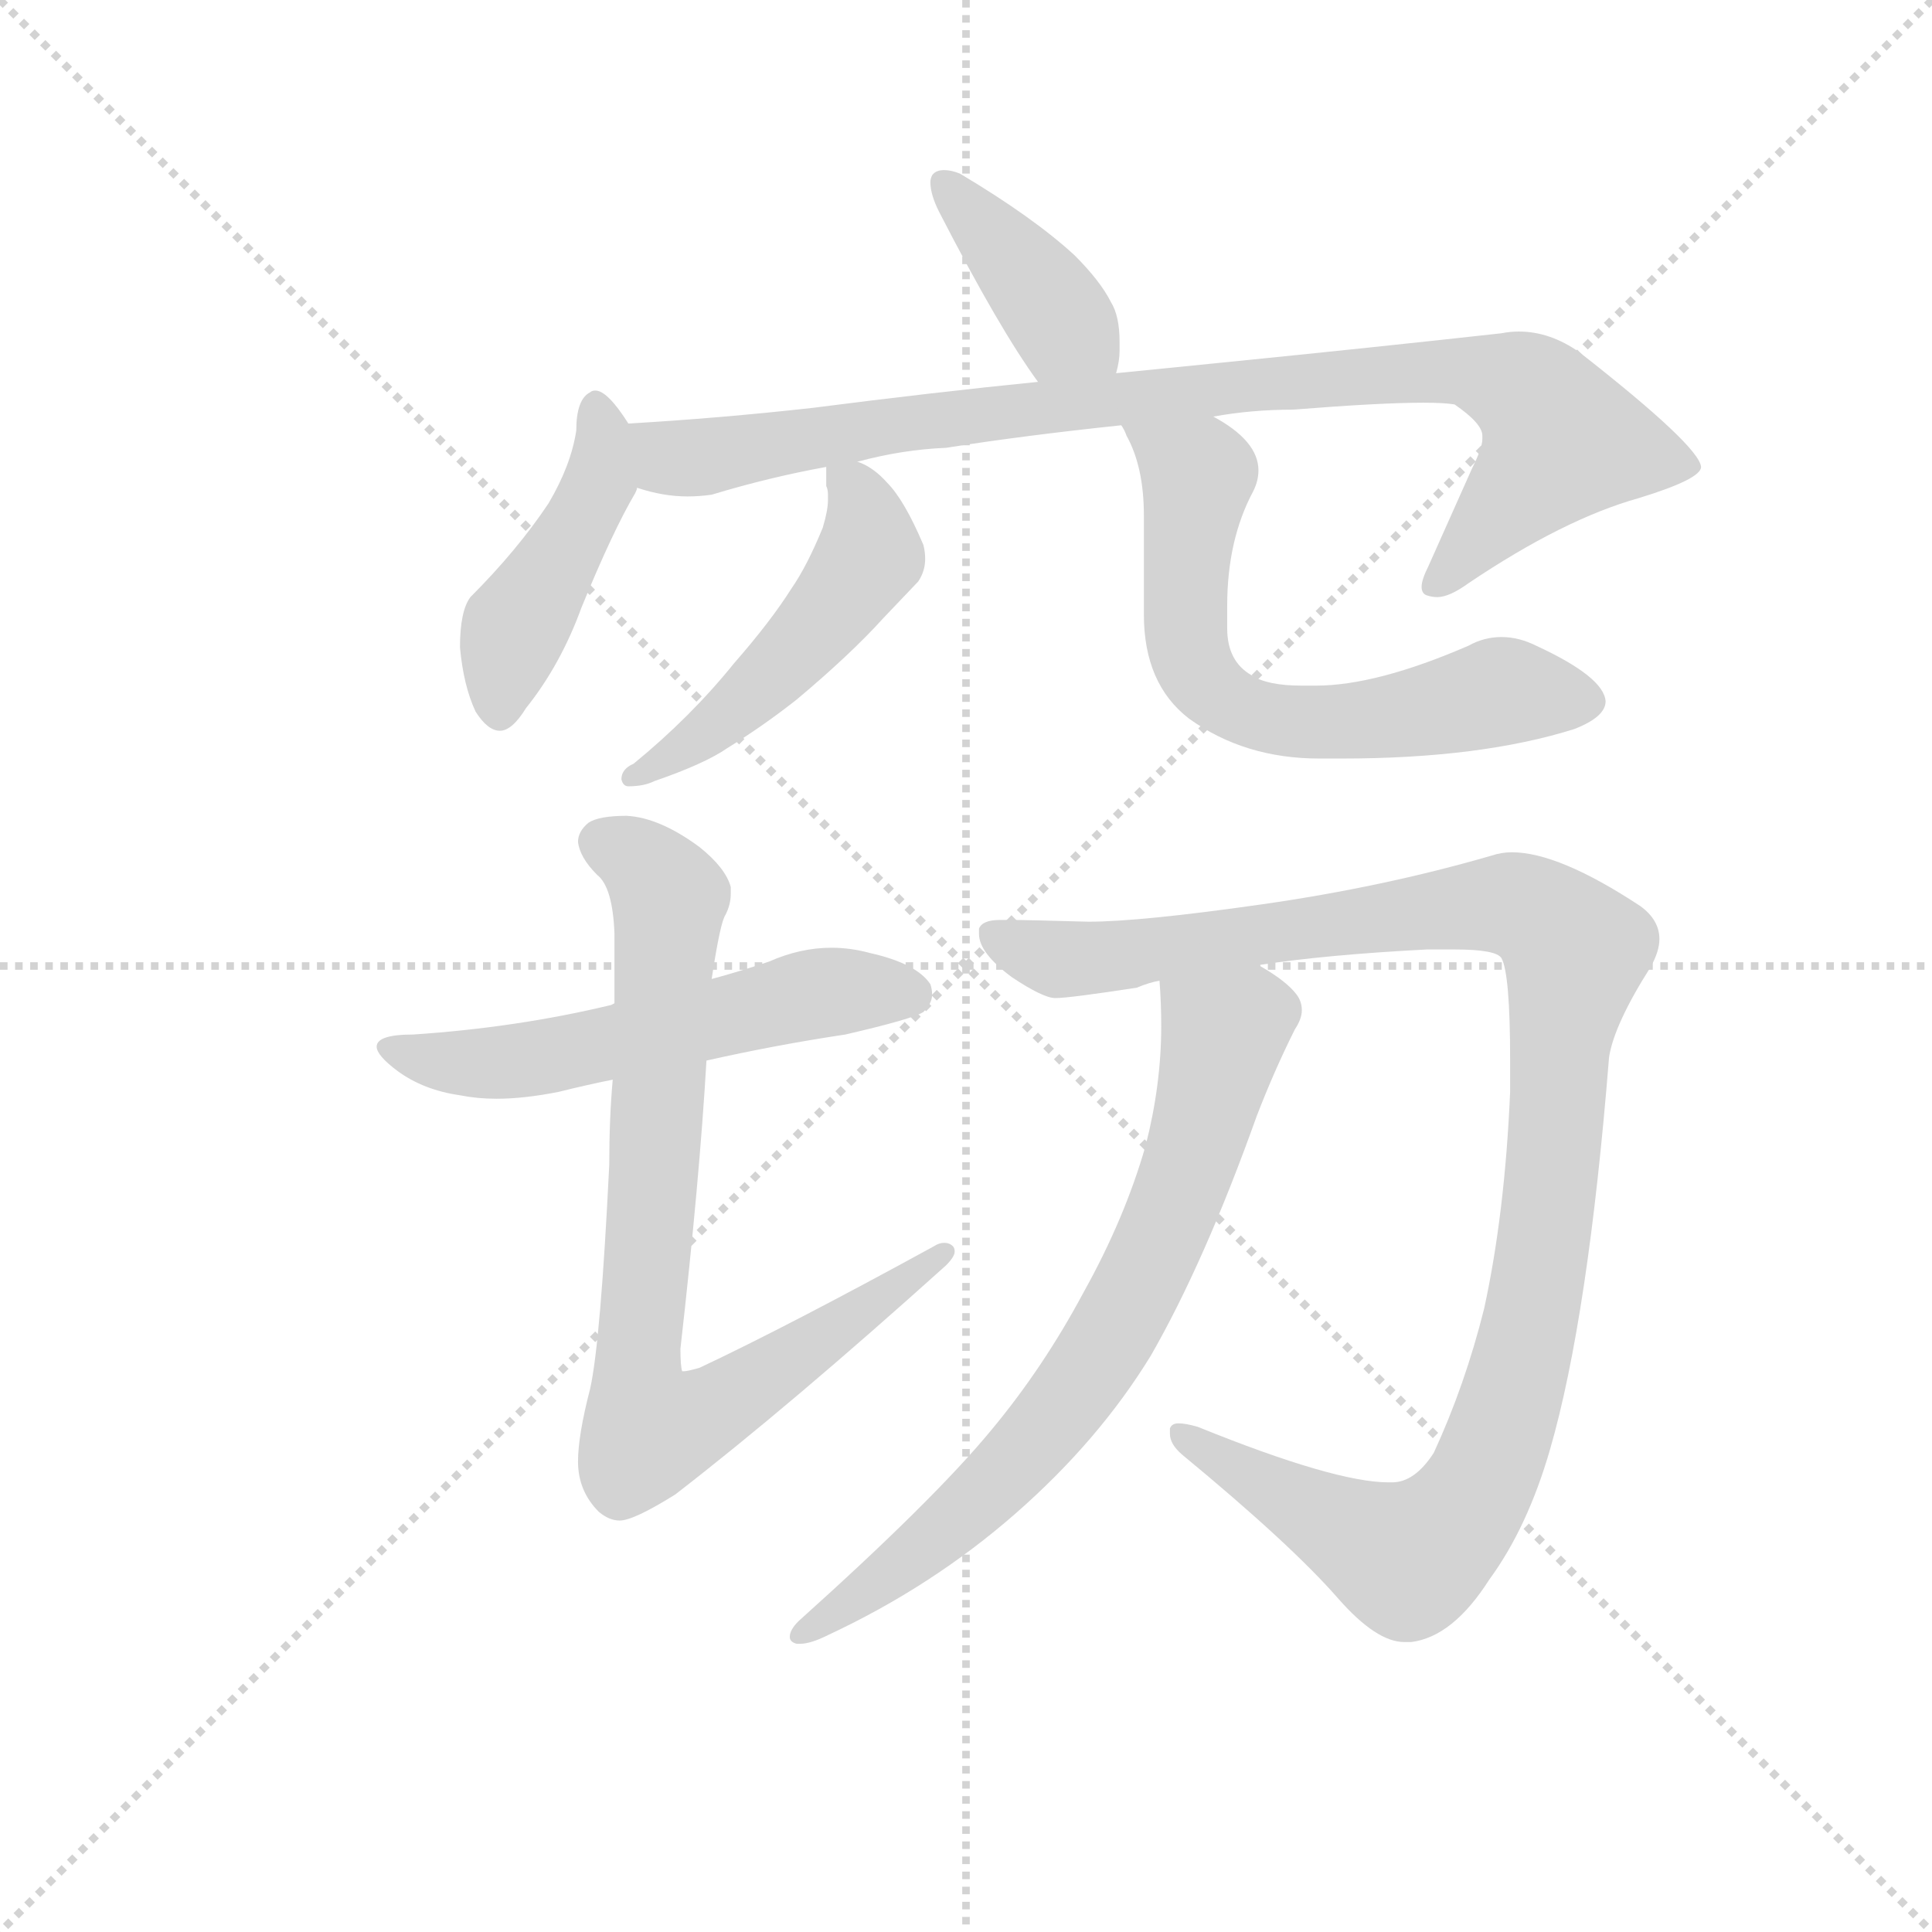 <svg version="1.1" viewBox="0 0 1024 1024" xmlns="http://www.w3.org/2000/svg">
  <g stroke="lightgray" stroke-dasharray="1,1" stroke-width="1" transform="scale(4, 4)">
    <line x1="0" y1="0" x2="256" y2="256"></line>
    <line x1="256" y1="0" x2="0" y2="256"></line>
    <line x1="128" y1="0" x2="128" y2="256"></line>
    <line x1="0" y1="128" x2="256" y2="128"></line>
  </g>
  <g transform="scale(0.92, -0.92) translate(60, -850)">
    <style type="text/css">
      
        @keyframes keyframes0 {
          from {
            stroke: blue;
            stroke-dashoffset: 393;
            stroke-width: 128;
          }
          56% {
            animation-timing-function: step-end;
            stroke: blue;
            stroke-dashoffset: 0;
            stroke-width: 128;
          }
          to {
            stroke: black;
            stroke-width: 1024;
          }
        }
        #make-me-a-hanzi-animation-0 {
          animation: keyframes0 0.57s both;
          animation-delay: 0s;
          animation-timing-function: linear;
        }
      
        @keyframes keyframes1 {
          from {
            stroke: blue;
            stroke-dashoffset: 448;
            stroke-width: 128;
          }
          59% {
            animation-timing-function: step-end;
            stroke: blue;
            stroke-dashoffset: 0;
            stroke-width: 128;
          }
          to {
            stroke: black;
            stroke-width: 1024;
          }
        }
        #make-me-a-hanzi-animation-1 {
          animation: keyframes1 0.615s both;
          animation-delay: 0.57s;
          animation-timing-function: linear;
        }
      
        @keyframes keyframes2 {
          from {
            stroke: blue;
            stroke-dashoffset: 922;
            stroke-width: 128;
          }
          75% {
            animation-timing-function: step-end;
            stroke: blue;
            stroke-dashoffset: 0;
            stroke-width: 128;
          }
          to {
            stroke: black;
            stroke-width: 1024;
          }
        }
        #make-me-a-hanzi-animation-2 {
          animation: keyframes2 1s both;
          animation-delay: 1.184s;
          animation-timing-function: linear;
        }
      
        @keyframes keyframes3 {
          from {
            stroke: blue;
            stroke-dashoffset: 496;
            stroke-width: 128;
          }
          62% {
            animation-timing-function: step-end;
            stroke: blue;
            stroke-dashoffset: 0;
            stroke-width: 128;
          }
          to {
            stroke: black;
            stroke-width: 1024;
          }
        }
        #make-me-a-hanzi-animation-3 {
          animation: keyframes3 0.654s both;
          animation-delay: 2.185s;
          animation-timing-function: linear;
        }
      
        @keyframes keyframes4 {
          from {
            stroke: blue;
            stroke-dashoffset: 653;
            stroke-width: 128;
          }
          68% {
            animation-timing-function: step-end;
            stroke: blue;
            stroke-dashoffset: 0;
            stroke-width: 128;
          }
          to {
            stroke: black;
            stroke-width: 1024;
          }
        }
        #make-me-a-hanzi-animation-4 {
          animation: keyframes4 0.781s both;
          animation-delay: 2.838s;
          animation-timing-function: linear;
        }
      
        @keyframes keyframes5 {
          from {
            stroke: blue;
            stroke-dashoffset: 562;
            stroke-width: 128;
          }
          65% {
            animation-timing-function: step-end;
            stroke: blue;
            stroke-dashoffset: 0;
            stroke-width: 128;
          }
          to {
            stroke: black;
            stroke-width: 1024;
          }
        }
        #make-me-a-hanzi-animation-5 {
          animation: keyframes5 0.707s both;
          animation-delay: 3.62s;
          animation-timing-function: linear;
        }
      
        @keyframes keyframes6 {
          from {
            stroke: blue;
            stroke-dashoffset: 816;
            stroke-width: 128;
          }
          73% {
            animation-timing-function: step-end;
            stroke: blue;
            stroke-dashoffset: 0;
            stroke-width: 128;
          }
          to {
            stroke: black;
            stroke-width: 1024;
          }
        }
        #make-me-a-hanzi-animation-6 {
          animation: keyframes6 0.914s both;
          animation-delay: 4.327s;
          animation-timing-function: linear;
        }
      
        @keyframes keyframes7 {
          from {
            stroke: blue;
            stroke-dashoffset: 1133;
            stroke-width: 128;
          }
          79% {
            animation-timing-function: step-end;
            stroke: blue;
            stroke-dashoffset: 0;
            stroke-width: 128;
          }
          to {
            stroke: black;
            stroke-width: 1024;
          }
        }
        #make-me-a-hanzi-animation-7 {
          animation: keyframes7 1.172s both;
          animation-delay: 5.241s;
          animation-timing-function: linear;
        }
      
        @keyframes keyframes8 {
          from {
            stroke: blue;
            stroke-dashoffset: 730;
            stroke-width: 128;
          }
          70% {
            animation-timing-function: step-end;
            stroke: blue;
            stroke-dashoffset: 0;
            stroke-width: 128;
          }
          to {
            stroke: black;
            stroke-width: 1024;
          }
        }
        #make-me-a-hanzi-animation-8 {
          animation: keyframes8 0.844s both;
          animation-delay: 6.413s;
          animation-timing-function: linear;
        }
      
    </style>
    
      <path d="M 583 635 Q 585 642 585 648 L 585 653 Q 585 668 580 676 Q 574 688 559 703 Q 535 725 493 750 Q 488 752 484 752 Q 479 752 477 749 Q 476 747 476 745 Q 476 738 481 728 Q 516 660 538 630 C 555 606 576 606 583 635 Z" fill="lightgray"></path>
    
      <path d="M 302 606 Q 290 625 283 625 Q 281 625 280 624 Q 272 620 272 602 Q 269 582 256 560 Q 238 533 211 506 Q 205 498 205 477 Q 207 455 214 440 Q 221 429 228 429 Q 235 429 243 442 Q 263 467 275 500 Q 293 544 306 566 Q 307 568 307 569 C 315 586 315 586 302 606 Z" fill="lightgray"></path>
    
      <path d="M 643 641 L 583 635 L 538 630 Q 478 624 408 615 Q 354 609 302 606 C 272 604 278 575 307 569 Q 322 564 336 564 Q 343 564 350 565 Q 383 575 416 581 L 434 584 Q 460 591 485 592 Q 529 599 586 605 L 639 610 Q 661 614 685 614 Q 735 618 760 618 Q 772 618 778 617 Q 794 606 794 599 L 794 597 Q 794 592 788 580 L 763 524 Q 759 516 759 512 Q 759 508 762 507 Q 765 506 768 506 Q 775 506 786 514 Q 841 551 884 563 Q 920 574 920 581 Q 919 593 850 647 Q 833 659 815 659 Q 810 659 805 658 Q 733 650 643 641 Z" fill="lightgray"></path>
    
      <path d="M 416 581 L 416 570 Q 417 568 417 565 L 417 562 Q 417 556 414 546 Q 405 524 396 511 Q 384 492 363 468 Q 338 437 305 410 Q 298 407 298 401 Q 299 397 302 397 Q 311 397 317 400 Q 346 410 359 419 Q 380 432 399 447 Q 430 473 449 494 L 469 515 Q 473 521 473 528 Q 473 532 472 536 Q 461 562 451 572 Q 443 581 434 584 C 416 593 416 593 416 581 Z" fill="lightgray"></path>
    
      <path d="M 586 605 Q 588 602 589 599 Q 599 581 599 553 L 599 496 Q 599 456 625 436 Q 657 413 700 413 L 713 413 Q 793 413 847 430 Q 865 437 865 446 Q 864 460 825 478 Q 815 483 805 483 Q 795 483 786 478 Q 733 455 698 455 L 690 455 Q 670 455 661 461 Q 647 469 647 488 L 647 501 Q 647 539 662 567 Q 665 573 665 579 Q 665 596 639 610 C 614 626 573 632 586 605 Z" fill="lightgray"></path>
    
      <path d="M 178 254 Q 157 254 157 247 Q 157 242 169 233 Q 184 222 205 219 Q 215 217 226 217 Q 242 217 262 221 Q 278 225 293 228 L 347 239 Q 387 248 427 254 Q 466 263 472 267 Q 477 272 477 277 Q 477 280 476 283 Q 468 295 441 301 Q 430 304 419 304 Q 401 304 383 296 Q 365 290 350 286 L 294 272 L 292 271 Q 238 258 178 254 Z" fill="lightgray"></path>
    
      <path d="M 293 228 Q 291 206 291 179 Q 286 77 280 50 Q 273 23 273 8 Q 273 -9 285 -21 Q 291 -26 297 -26 Q 305 -26 329 -11 Q 395 40 485 121 Q 490 126 490 129 Q 490 131 489 132 Q 487 134 484 134 Q 481 134 478 132 Q 394 86 343 62 Q 336 60 334 60 L 333 60 Q 332 63 332 73 Q 343 170 347 239 L 350 286 Q 355 319 358 323 Q 361 329 361 335 L 361 339 Q 358 350 343 362 Q 320 379 301 380 Q 285 380 279 376 Q 273 371 273 365 Q 274 356 284 346 Q 293 339 294 312 L 294 272 L 293 228 Z" fill="lightgray"></path>
    
      <path d="M 867 241 Q 870 260 891 293 Q 896 302 896 309 Q 896 320 885 328 Q 838 359 811 359 Q 805 359 799 357 Q 737 339 667 329 Q 597 319 567 319 Q 532 320 522 320 L 516 320 Q 506 320 504 315 L 504 312 Q 504 301 523 287 Q 541 275 548 275 Q 556 275 595 281 Q 602 284 608 285 L 665 294 Q 704 300 762 303 L 778 303 Q 802 303 805 298 Q 810 289 810 239 L 810 221 Q 807 151 795 96 Q 784 52 766 13 Q 755 -4 742 -4 L 740 -4 Q 709 -4 630 28 Q 623 30 619 30 Q 615 30 614 27 L 614 24 Q 614 18 621 12 Q 684 -40 711 -71 Q 733 -96 749 -96 L 753 -96 Q 777 -93 798 -60 Q 820 -30 833 15 Q 855 91 867 241 Z" fill="lightgray"></path>
    
      <path d="M 608 285 Q 609 272 609 259 Q 609 225 600 190 Q 588 148 564 105 Q 541 62 511 26 Q 478 -14 400 -84 Q 395 -89 395 -93 Q 395 -96 399 -97 L 401 -97 Q 407 -97 417 -92 Q 477 -64 525 -22 Q 573 20 603 69 Q 634 123 664 207 Q 674 233 686 257 Q 690 263 690 268 Q 690 273 687 277 Q 681 285 665 294 C 640 310 606 315 608 285 Z" fill="lightgray"></path>
    
    
      <clipPath id="make-me-a-hanzi-clip-0">
        <path d="M 583 635 Q 585 642 585 648 L 585 653 Q 585 668 580 676 Q 574 688 559 703 Q 535 725 493 750 Q 488 752 484 752 Q 479 752 477 749 Q 476 747 476 745 Q 476 738 481 728 Q 516 660 538 630 C 555 606 576 606 583 635 Z"></path>
      </clipPath>
      <path clip-path="url(#make-me-a-hanzi-clip-0)" d="M 483 745 L 575 643" fill="none" id="make-me-a-hanzi-animation-0" stroke-dasharray="265 530" stroke-linecap="round"></path>
    
      <clipPath id="make-me-a-hanzi-clip-1">
        <path d="M 302 606 Q 290 625 283 625 Q 281 625 280 624 Q 272 620 272 602 Q 269 582 256 560 Q 238 533 211 506 Q 205 498 205 477 Q 207 455 214 440 Q 221 429 228 429 Q 235 429 243 442 Q 263 467 275 500 Q 293 544 306 566 Q 307 568 307 569 C 315 586 315 586 302 606 Z"></path>
      </clipPath>
      <path clip-path="url(#make-me-a-hanzi-clip-1)" d="M 284 617 L 285 571 L 237 489 L 228 439" fill="none" id="make-me-a-hanzi-animation-1" stroke-dasharray="320 640" stroke-linecap="round"></path>
    
      <clipPath id="make-me-a-hanzi-clip-2">
        <path d="M 643 641 L 583 635 L 538 630 Q 478 624 408 615 Q 354 609 302 606 C 272 604 278 575 307 569 Q 322 564 336 564 Q 343 564 350 565 Q 383 575 416 581 L 434 584 Q 460 591 485 592 Q 529 599 586 605 L 639 610 Q 661 614 685 614 Q 735 618 760 618 Q 772 618 778 617 Q 794 606 794 599 L 794 597 Q 794 592 788 580 L 763 524 Q 759 516 759 512 Q 759 508 762 507 Q 765 506 768 506 Q 775 506 786 514 Q 841 551 884 563 Q 920 574 920 581 Q 919 593 850 647 Q 833 659 815 659 Q 810 659 805 658 Q 733 650 643 641 Z"></path>
      </clipPath>
      <path clip-path="url(#make-me-a-hanzi-clip-2)" d="M 310 601 L 327 587 L 351 587 L 533 615 L 787 636 L 821 623 L 840 596 L 766 513" fill="none" id="make-me-a-hanzi-animation-2" stroke-dasharray="794 1588" stroke-linecap="round"></path>
    
      <clipPath id="make-me-a-hanzi-clip-3">
        <path d="M 416 581 L 416 570 Q 417 568 417 565 L 417 562 Q 417 556 414 546 Q 405 524 396 511 Q 384 492 363 468 Q 338 437 305 410 Q 298 407 298 401 Q 299 397 302 397 Q 311 397 317 400 Q 346 410 359 419 Q 380 432 399 447 Q 430 473 449 494 L 469 515 Q 473 521 473 528 Q 473 532 472 536 Q 461 562 451 572 Q 443 581 434 584 C 416 593 416 593 416 581 Z"></path>
      </clipPath>
      <path clip-path="url(#make-me-a-hanzi-clip-3)" d="M 422 576 L 438 555 L 441 530 L 434 519 L 356 435 L 304 403" fill="none" id="make-me-a-hanzi-animation-3" stroke-dasharray="368 736" stroke-linecap="round"></path>
    
      <clipPath id="make-me-a-hanzi-clip-4">
        <path d="M 586 605 Q 588 602 589 599 Q 599 581 599 553 L 599 496 Q 599 456 625 436 Q 657 413 700 413 L 713 413 Q 793 413 847 430 Q 865 437 865 446 Q 864 460 825 478 Q 815 483 805 483 Q 795 483 786 478 Q 733 455 698 455 L 690 455 Q 670 455 661 461 Q 647 469 647 488 L 647 501 Q 647 539 662 567 Q 665 573 665 579 Q 665 596 639 610 C 614 626 573 632 586 605 Z"></path>
      </clipPath>
      <path clip-path="url(#make-me-a-hanzi-clip-4)" d="M 593 605 L 630 575 L 624 479 L 630 462 L 653 442 L 707 434 L 804 452 L 855 446" fill="none" id="make-me-a-hanzi-animation-4" stroke-dasharray="525 1050" stroke-linecap="round"></path>
    
      <clipPath id="make-me-a-hanzi-clip-5">
        <path d="M 178 254 Q 157 254 157 247 Q 157 242 169 233 Q 184 222 205 219 Q 215 217 226 217 Q 242 217 262 221 Q 278 225 293 228 L 347 239 Q 387 248 427 254 Q 466 263 472 267 Q 477 272 477 277 Q 477 280 476 283 Q 468 295 441 301 Q 430 304 419 304 Q 401 304 383 296 Q 365 290 350 286 L 294 272 L 292 271 Q 238 258 178 254 Z"></path>
      </clipPath>
      <path clip-path="url(#make-me-a-hanzi-clip-5)" d="M 163 246 L 213 237 L 241 239 L 407 277 L 464 278" fill="none" id="make-me-a-hanzi-animation-5" stroke-dasharray="434 868" stroke-linecap="round"></path>
    
      <clipPath id="make-me-a-hanzi-clip-6">
        <path d="M 293 228 Q 291 206 291 179 Q 286 77 280 50 Q 273 23 273 8 Q 273 -9 285 -21 Q 291 -26 297 -26 Q 305 -26 329 -11 Q 395 40 485 121 Q 490 126 490 129 Q 490 131 489 132 Q 487 134 484 134 Q 481 134 478 132 Q 394 86 343 62 Q 336 60 334 60 L 333 60 Q 332 63 332 73 Q 343 170 347 239 L 350 286 Q 355 319 358 323 Q 361 329 361 335 L 361 339 Q 358 350 343 362 Q 320 379 301 380 Q 285 380 279 376 Q 273 371 273 365 Q 274 356 284 346 Q 293 339 294 312 L 294 272 L 293 228 Z"></path>
      </clipPath>
      <path clip-path="url(#make-me-a-hanzi-clip-6)" d="M 287 365 L 311 352 L 326 332 L 307 58 L 314 26 L 363 45 L 485 129" fill="none" id="make-me-a-hanzi-animation-6" stroke-dasharray="688 1376" stroke-linecap="round"></path>
    
      <clipPath id="make-me-a-hanzi-clip-7">
        <path d="M 867 241 Q 870 260 891 293 Q 896 302 896 309 Q 896 320 885 328 Q 838 359 811 359 Q 805 359 799 357 Q 737 339 667 329 Q 597 319 567 319 Q 532 320 522 320 L 516 320 Q 506 320 504 315 L 504 312 Q 504 301 523 287 Q 541 275 548 275 Q 556 275 595 281 Q 602 284 608 285 L 665 294 Q 704 300 762 303 L 778 303 Q 802 303 805 298 Q 810 289 810 239 L 810 221 Q 807 151 795 96 Q 784 52 766 13 Q 755 -4 742 -4 L 740 -4 Q 709 -4 630 28 Q 623 30 619 30 Q 615 30 614 27 L 614 24 Q 614 18 621 12 Q 684 -40 711 -71 Q 733 -96 749 -96 L 753 -96 Q 777 -93 798 -60 Q 820 -30 833 15 Q 855 91 867 241 Z"></path>
      </clipPath>
      <path clip-path="url(#make-me-a-hanzi-clip-7)" d="M 512 314 L 540 299 L 562 297 L 810 329 L 835 317 L 848 302 L 821 86 L 802 17 L 778 -26 L 748 -48 L 618 26" fill="none" id="make-me-a-hanzi-animation-7" stroke-dasharray="1005 2010" stroke-linecap="round"></path>
    
      <clipPath id="make-me-a-hanzi-clip-8">
        <path d="M 608 285 Q 609 272 609 259 Q 609 225 600 190 Q 588 148 564 105 Q 541 62 511 26 Q 478 -14 400 -84 Q 395 -89 395 -93 Q 395 -96 399 -97 L 401 -97 Q 407 -97 417 -92 Q 477 -64 525 -22 Q 573 20 603 69 Q 634 123 664 207 Q 674 233 686 257 Q 690 263 690 268 Q 690 273 687 277 Q 681 285 665 294 C 640 310 606 315 608 285 Z"></path>
      </clipPath>
      <path clip-path="url(#make-me-a-hanzi-clip-8)" d="M 616 279 L 644 251 L 618 160 L 578 76 L 506 -11 L 454 -56 L 400 -92" fill="none" id="make-me-a-hanzi-animation-8" stroke-dasharray="602 1204" stroke-linecap="round"></path>
    
  </g>
</svg>
